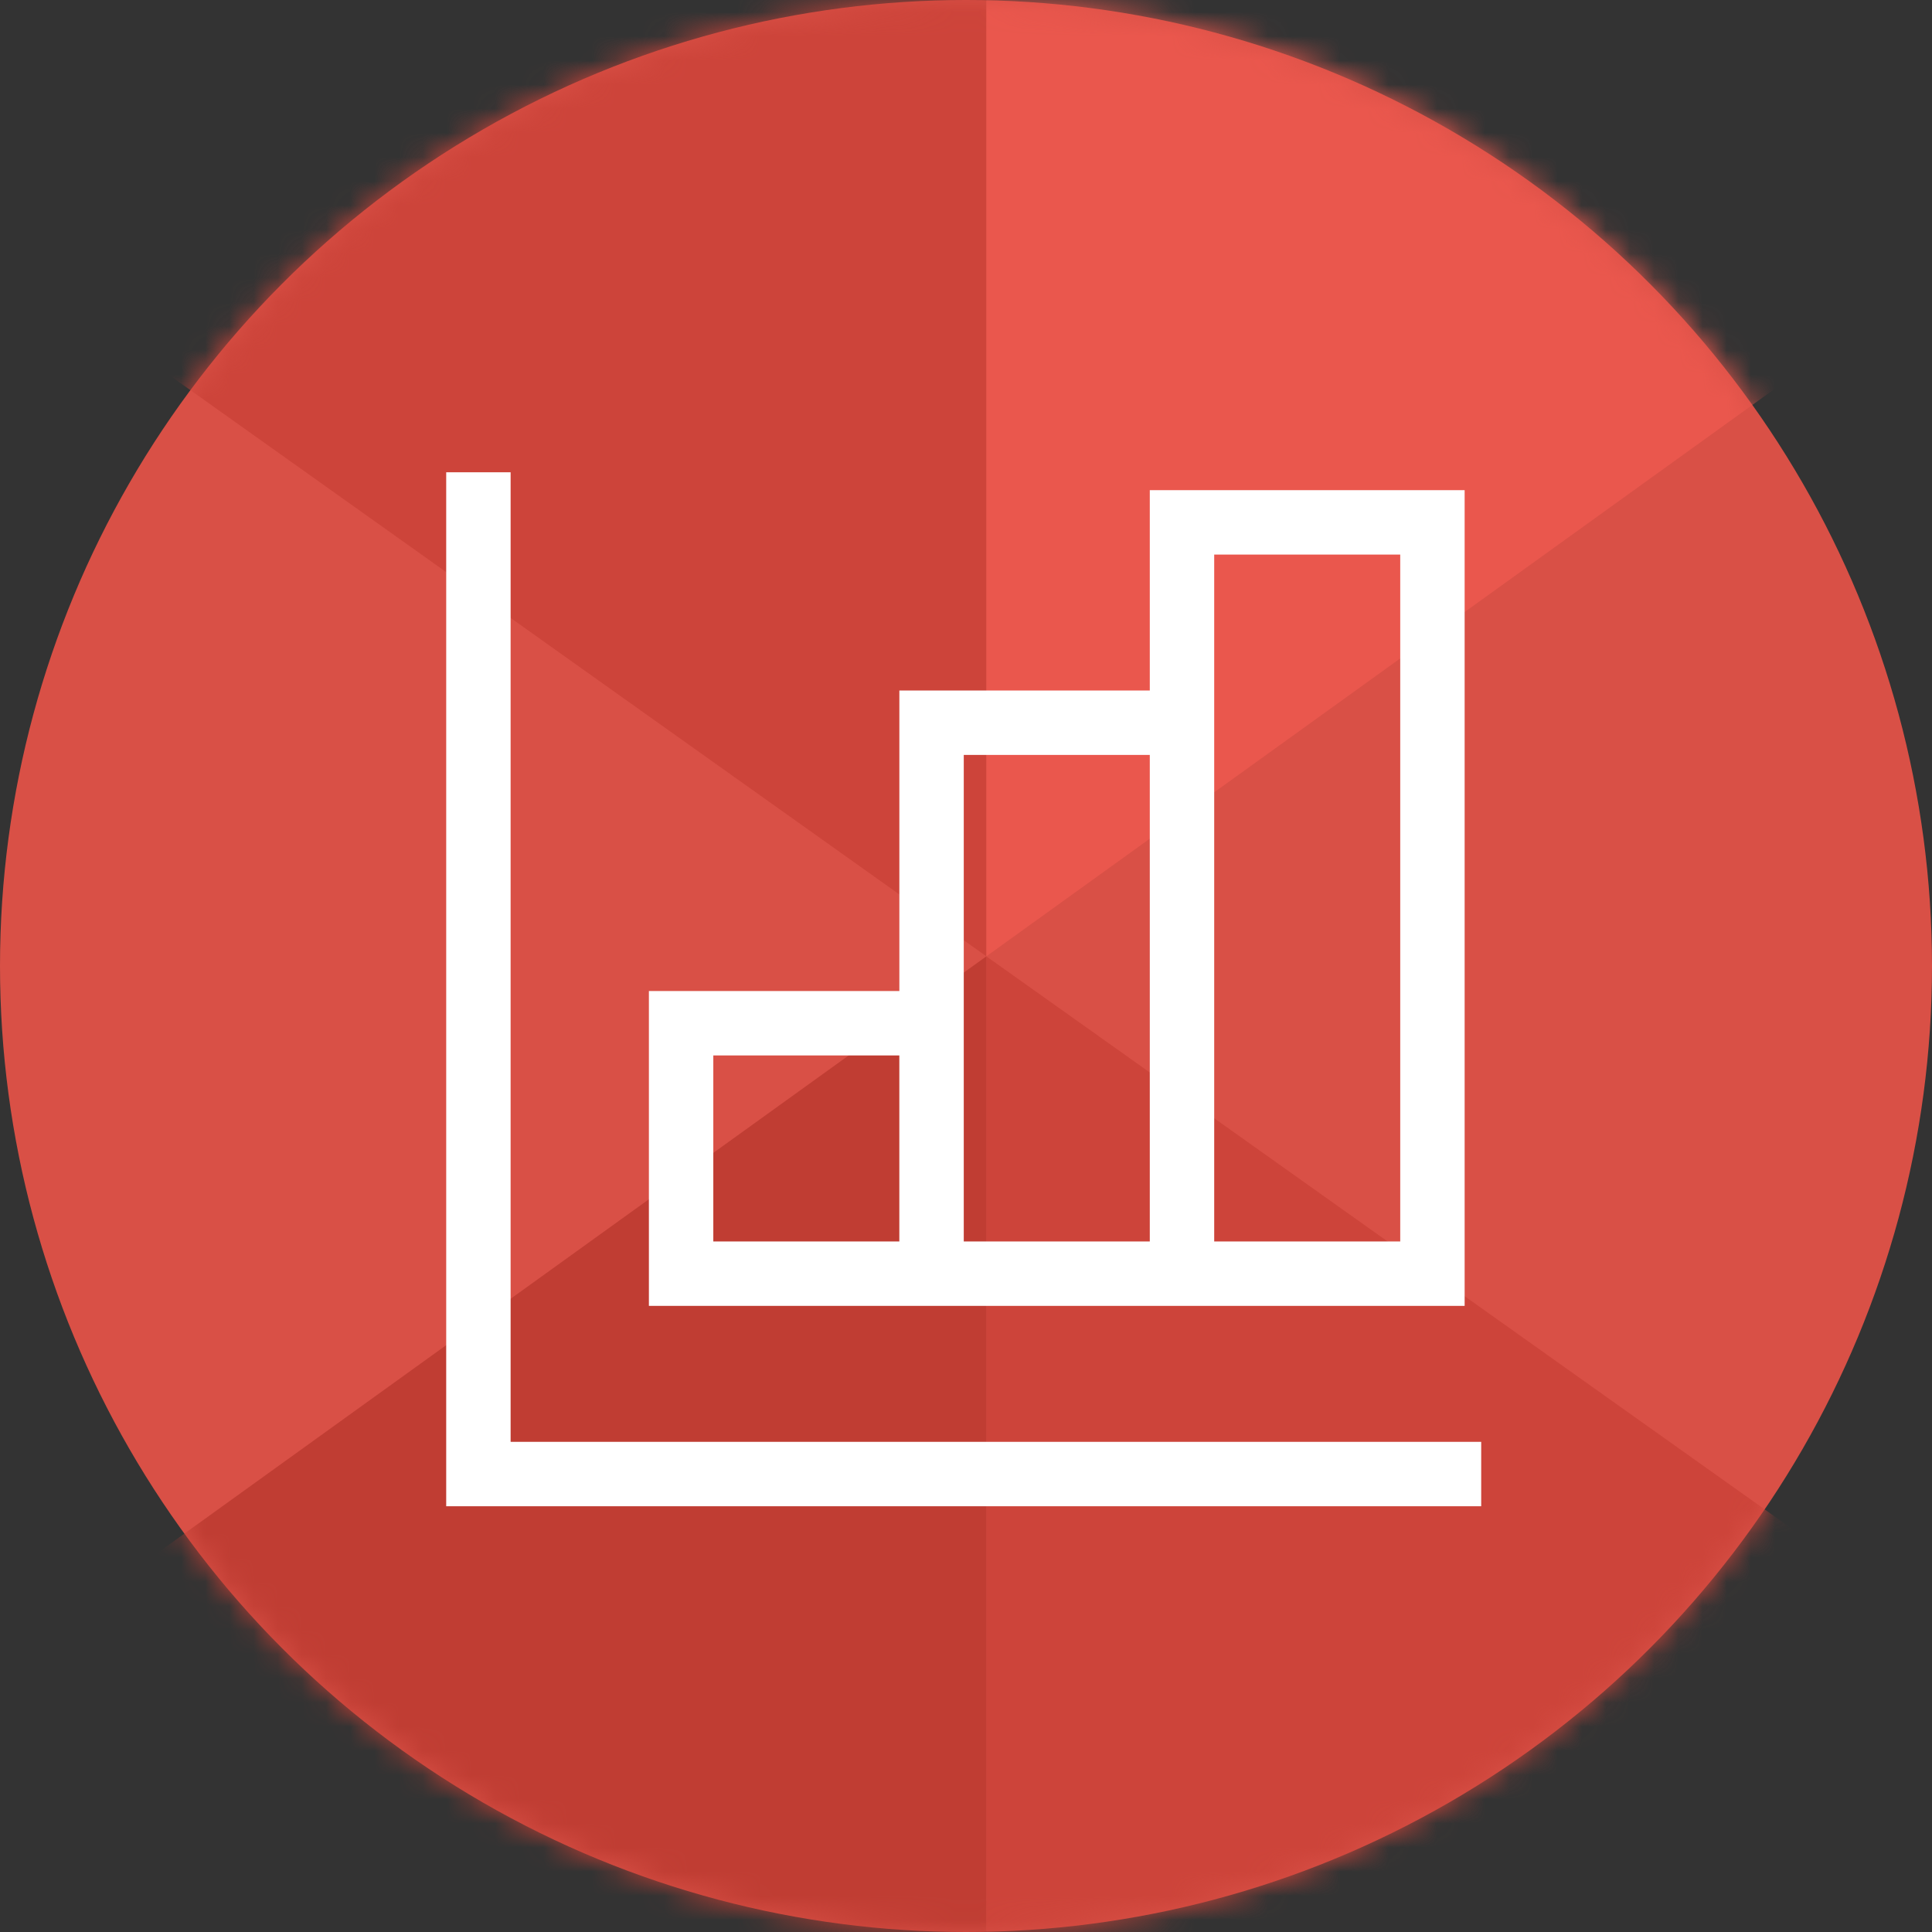 <svg xmlns="http://www.w3.org/2000/svg" xmlns:xlink="http://www.w3.org/1999/xlink" width="80" height="80"><rect width="100%" height="100%" fill="#333333" stroke="none"/><defs><circle id="a" cx="40" cy="40" r="40"/></defs><g fill="none" fill-rule="evenodd"><mask id="b" fill="#fff"><use xlink:href="#a"/></mask><use fill="#D95046" fill-rule="nonzero" xlink:href="#a"/><g fill-rule="nonzero" mask="url(#b)"><path fill="#CD443A" d="M-98.286-122.286v62.924L40.843 39.599v-63.024zm0 125.822V66.46l139.129 98.96v-63.023zM40.843-86.222v62.924l139.129 98.96V12.64zm0 125.822v62.923l139.129 98.961V138.46z"/><path fill="#EA574D" d="M40.843-23.712v63.311L84.82 7.944z"/><path fill="#C03D33" d="M40.843 39.6v63.31L-3.134 71.256z"/></g><g stroke="#FFF" stroke-width="2.667" mask="url(#b)"><path d="M28.203 42.37h10.37v10.37h-10.37zm10.371-12.444h10.37V52.74h-10.37zm10.37-8.296h10.37v31.11h-10.37z"/><path d="M19.81 19.556v41.481h41.523"/></g></g></svg>